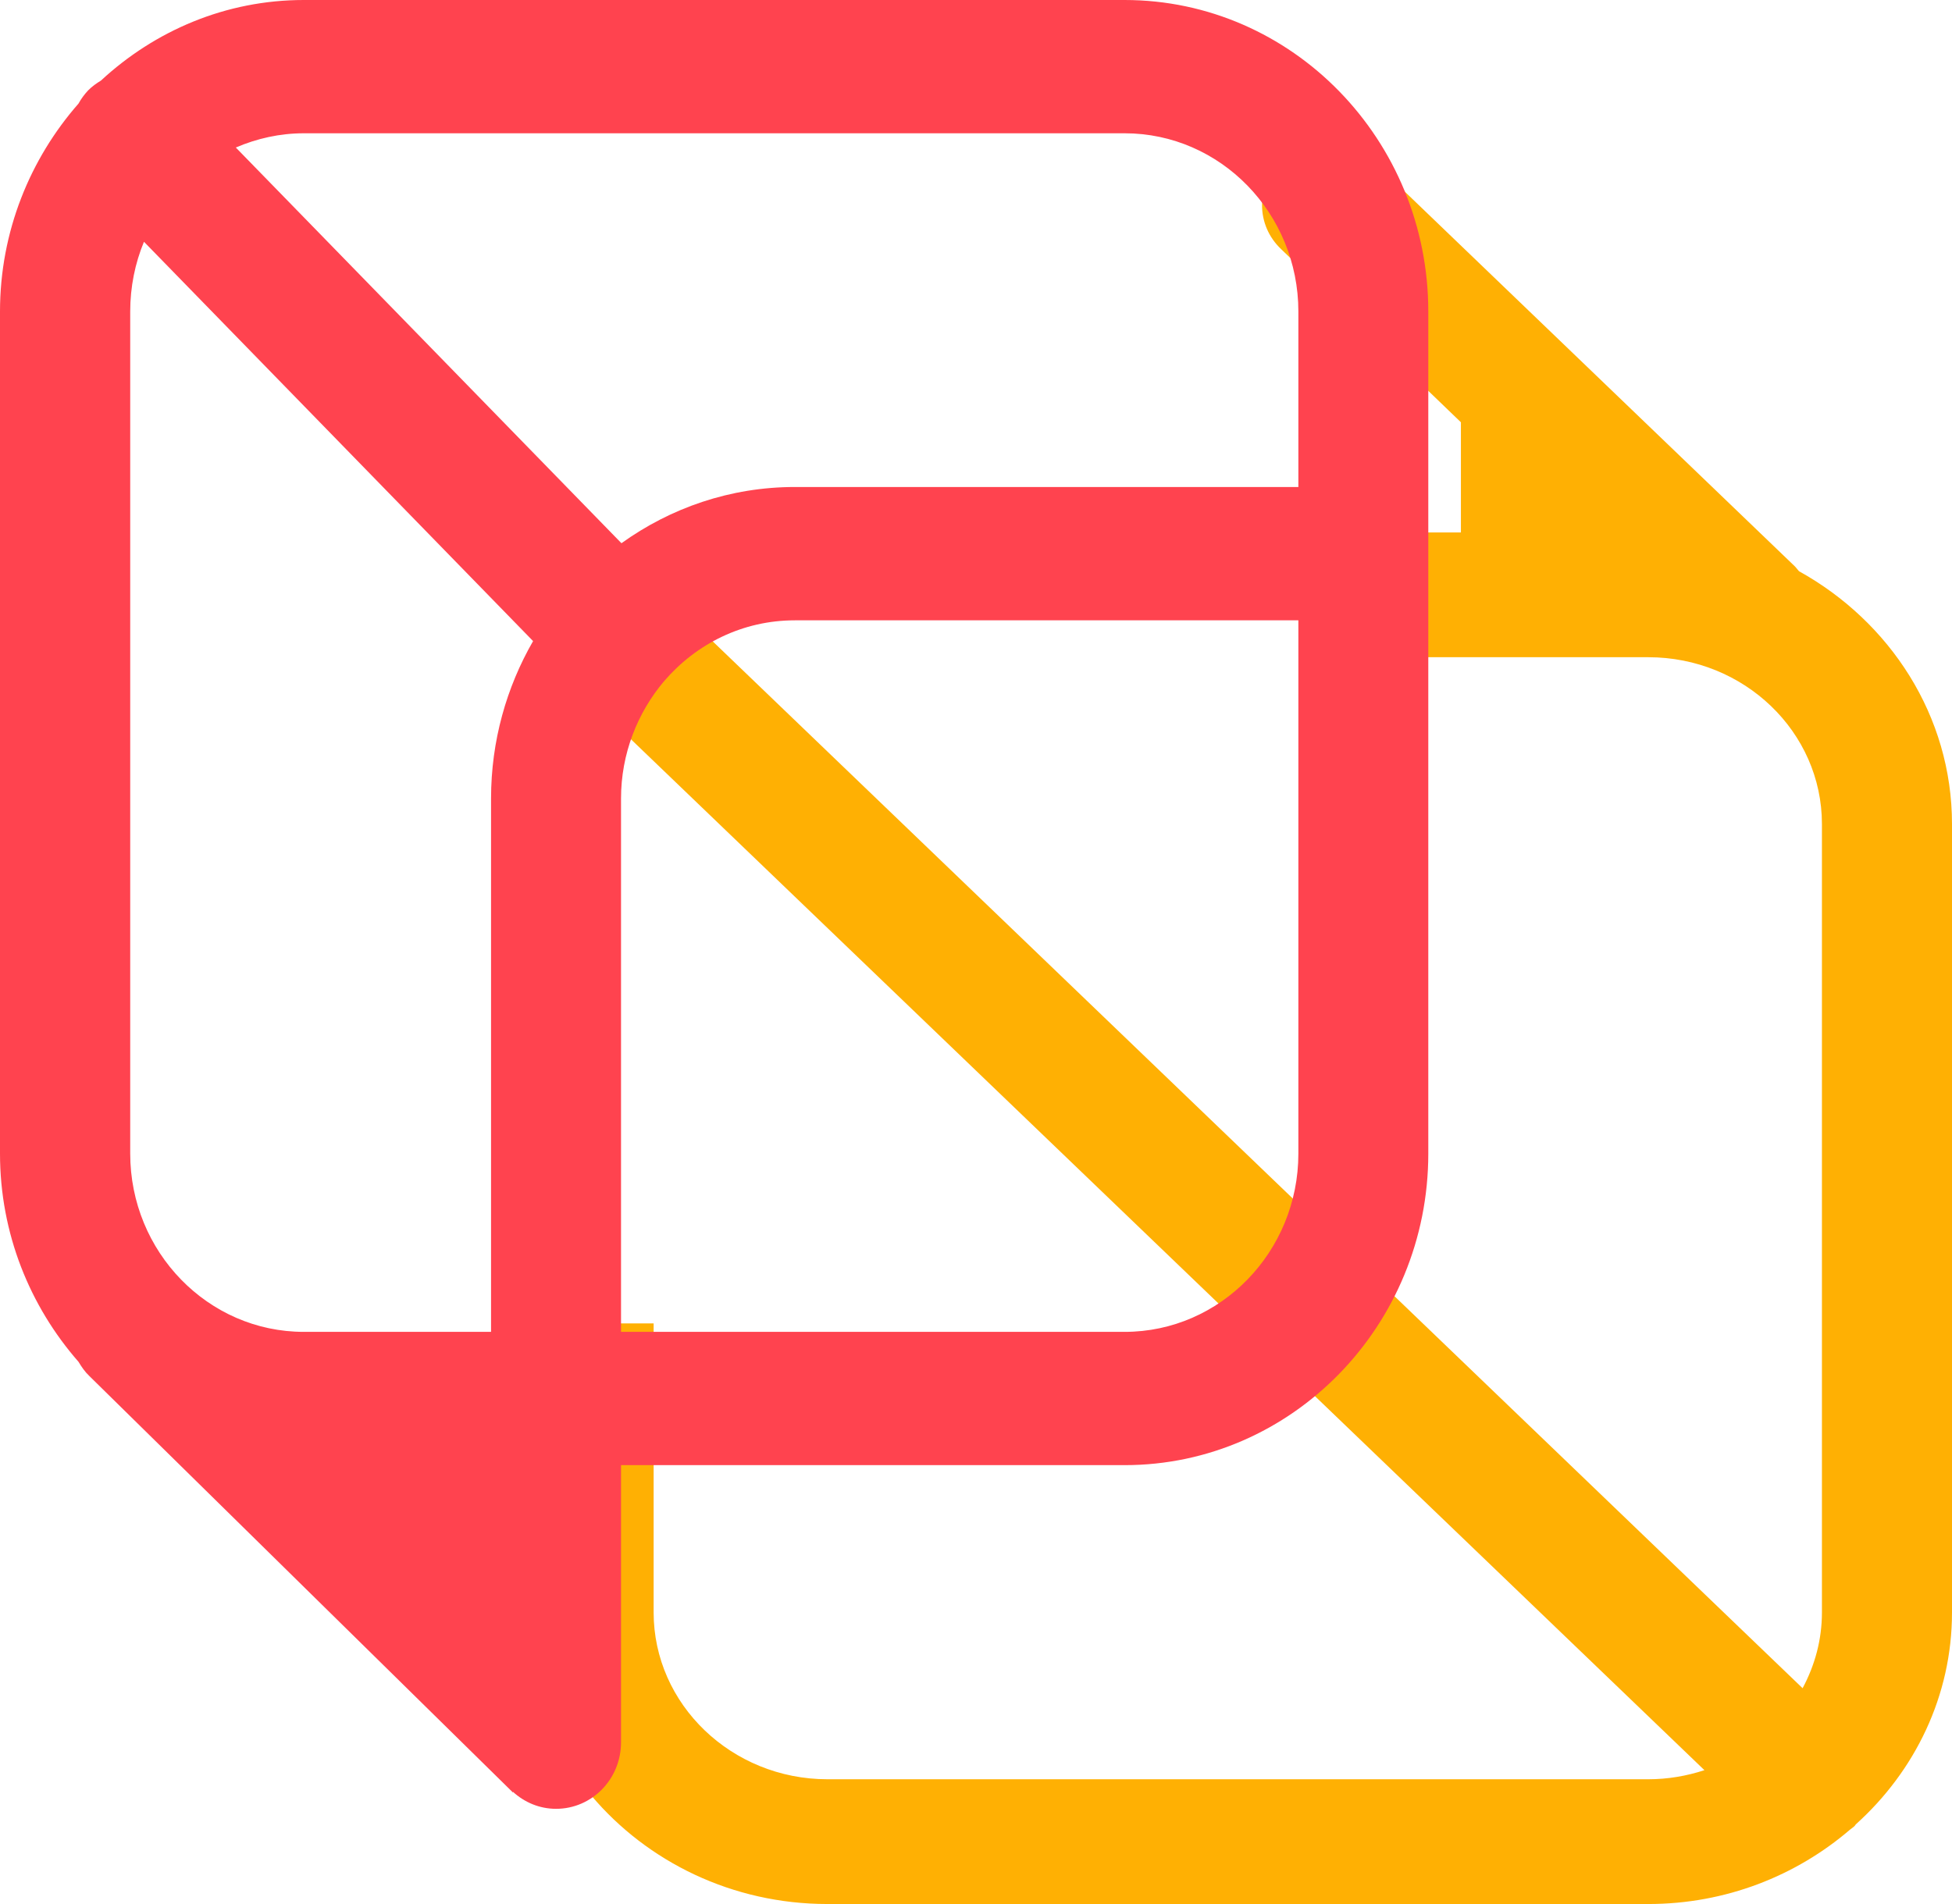 <svg width="41" height="40" viewBox="0 0 41 40" fill="none" xmlns="http://www.w3.org/2000/svg">
<path fill-rule="evenodd" clip-rule="evenodd" d="M37.786 12C37.756 11.968 37.73 11.928 37.696 11.895L28.839 3.385C28.306 2.872 27.442 2.872 26.911 3.385C26.374 3.898 26.374 4.729 26.911 5.236L30.685 8.871V11.186H27.956V13.807H34.622C36.631 13.807 38.268 15.375 38.268 17.312V33.874C38.268 34.449 38.12 34.984 37.862 35.466L14.636 13.153C14.102 12.641 13.241 12.641 12.706 13.153C12.171 13.664 12.171 14.494 12.706 15.006L35.8 37.188C35.428 37.31 35.032 37.379 34.622 37.379H17.38C15.369 37.379 13.729 35.805 13.729 33.874V27.802H12.367H12.365H11V29.112V32.794V32.797V34.294C11 34.416 11.023 34.533 11.057 34.651C11.096 34.939 11.156 35.225 11.24 35.503L11.346 36.75L12.404 37.707C12.408 37.712 12.417 37.717 12.423 37.725C13.595 39.112 15.38 40 17.38 40H34.622C36.247 40 37.727 39.407 38.856 38.439C38.888 38.412 38.924 38.391 38.953 38.362C38.961 38.354 38.969 38.342 38.978 38.328C40.219 37.212 41 35.63 41 33.874V17.312C41 15.042 39.699 13.06 37.786 12Z" fill="#FFB003"/>
<path fill-rule="evenodd" clip-rule="evenodd" d="M27.271 10.231H16.695C15.339 10.231 14.086 10.67 13.053 11.412L4.953 3.099C5.394 2.91 5.876 2.8 6.381 2.8H23.622C25.634 2.8 27.271 4.481 27.271 6.544V10.231ZM27.271 24.235C27.271 26.299 25.634 27.98 23.622 27.98H13.044V16.775C13.044 15.835 13.389 14.975 13.945 14.314L13.951 14.312C13.951 14.309 13.955 14.309 13.955 14.303C14.627 13.524 15.6 13.032 16.695 13.032H27.271V24.235ZM10.314 16.775V27.98H6.381C4.369 27.98 2.735 26.299 2.735 24.235V6.544C2.735 6.027 2.837 5.529 3.024 5.079L11.197 13.468C10.64 14.435 10.314 15.565 10.314 16.775ZM23.622 0H6.381C4.742 0 3.253 0.644 2.12 1.693C2.028 1.749 1.935 1.814 1.851 1.899C1.771 1.985 1.704 2.076 1.649 2.176C0.631 3.337 0 4.866 0 6.544V24.235C0 25.918 0.631 27.447 1.649 28.609C1.715 28.718 1.781 28.817 1.876 28.907L10.775 37.658V37.644C11.017 37.864 11.331 38 11.68 38C12.432 38 13.044 37.378 13.044 36.603V30.78H23.622C27.139 30.78 30 27.843 30 24.235V6.544C30 2.936 27.139 0 23.622 0Z" fill="#FF434F"/>
</svg>
